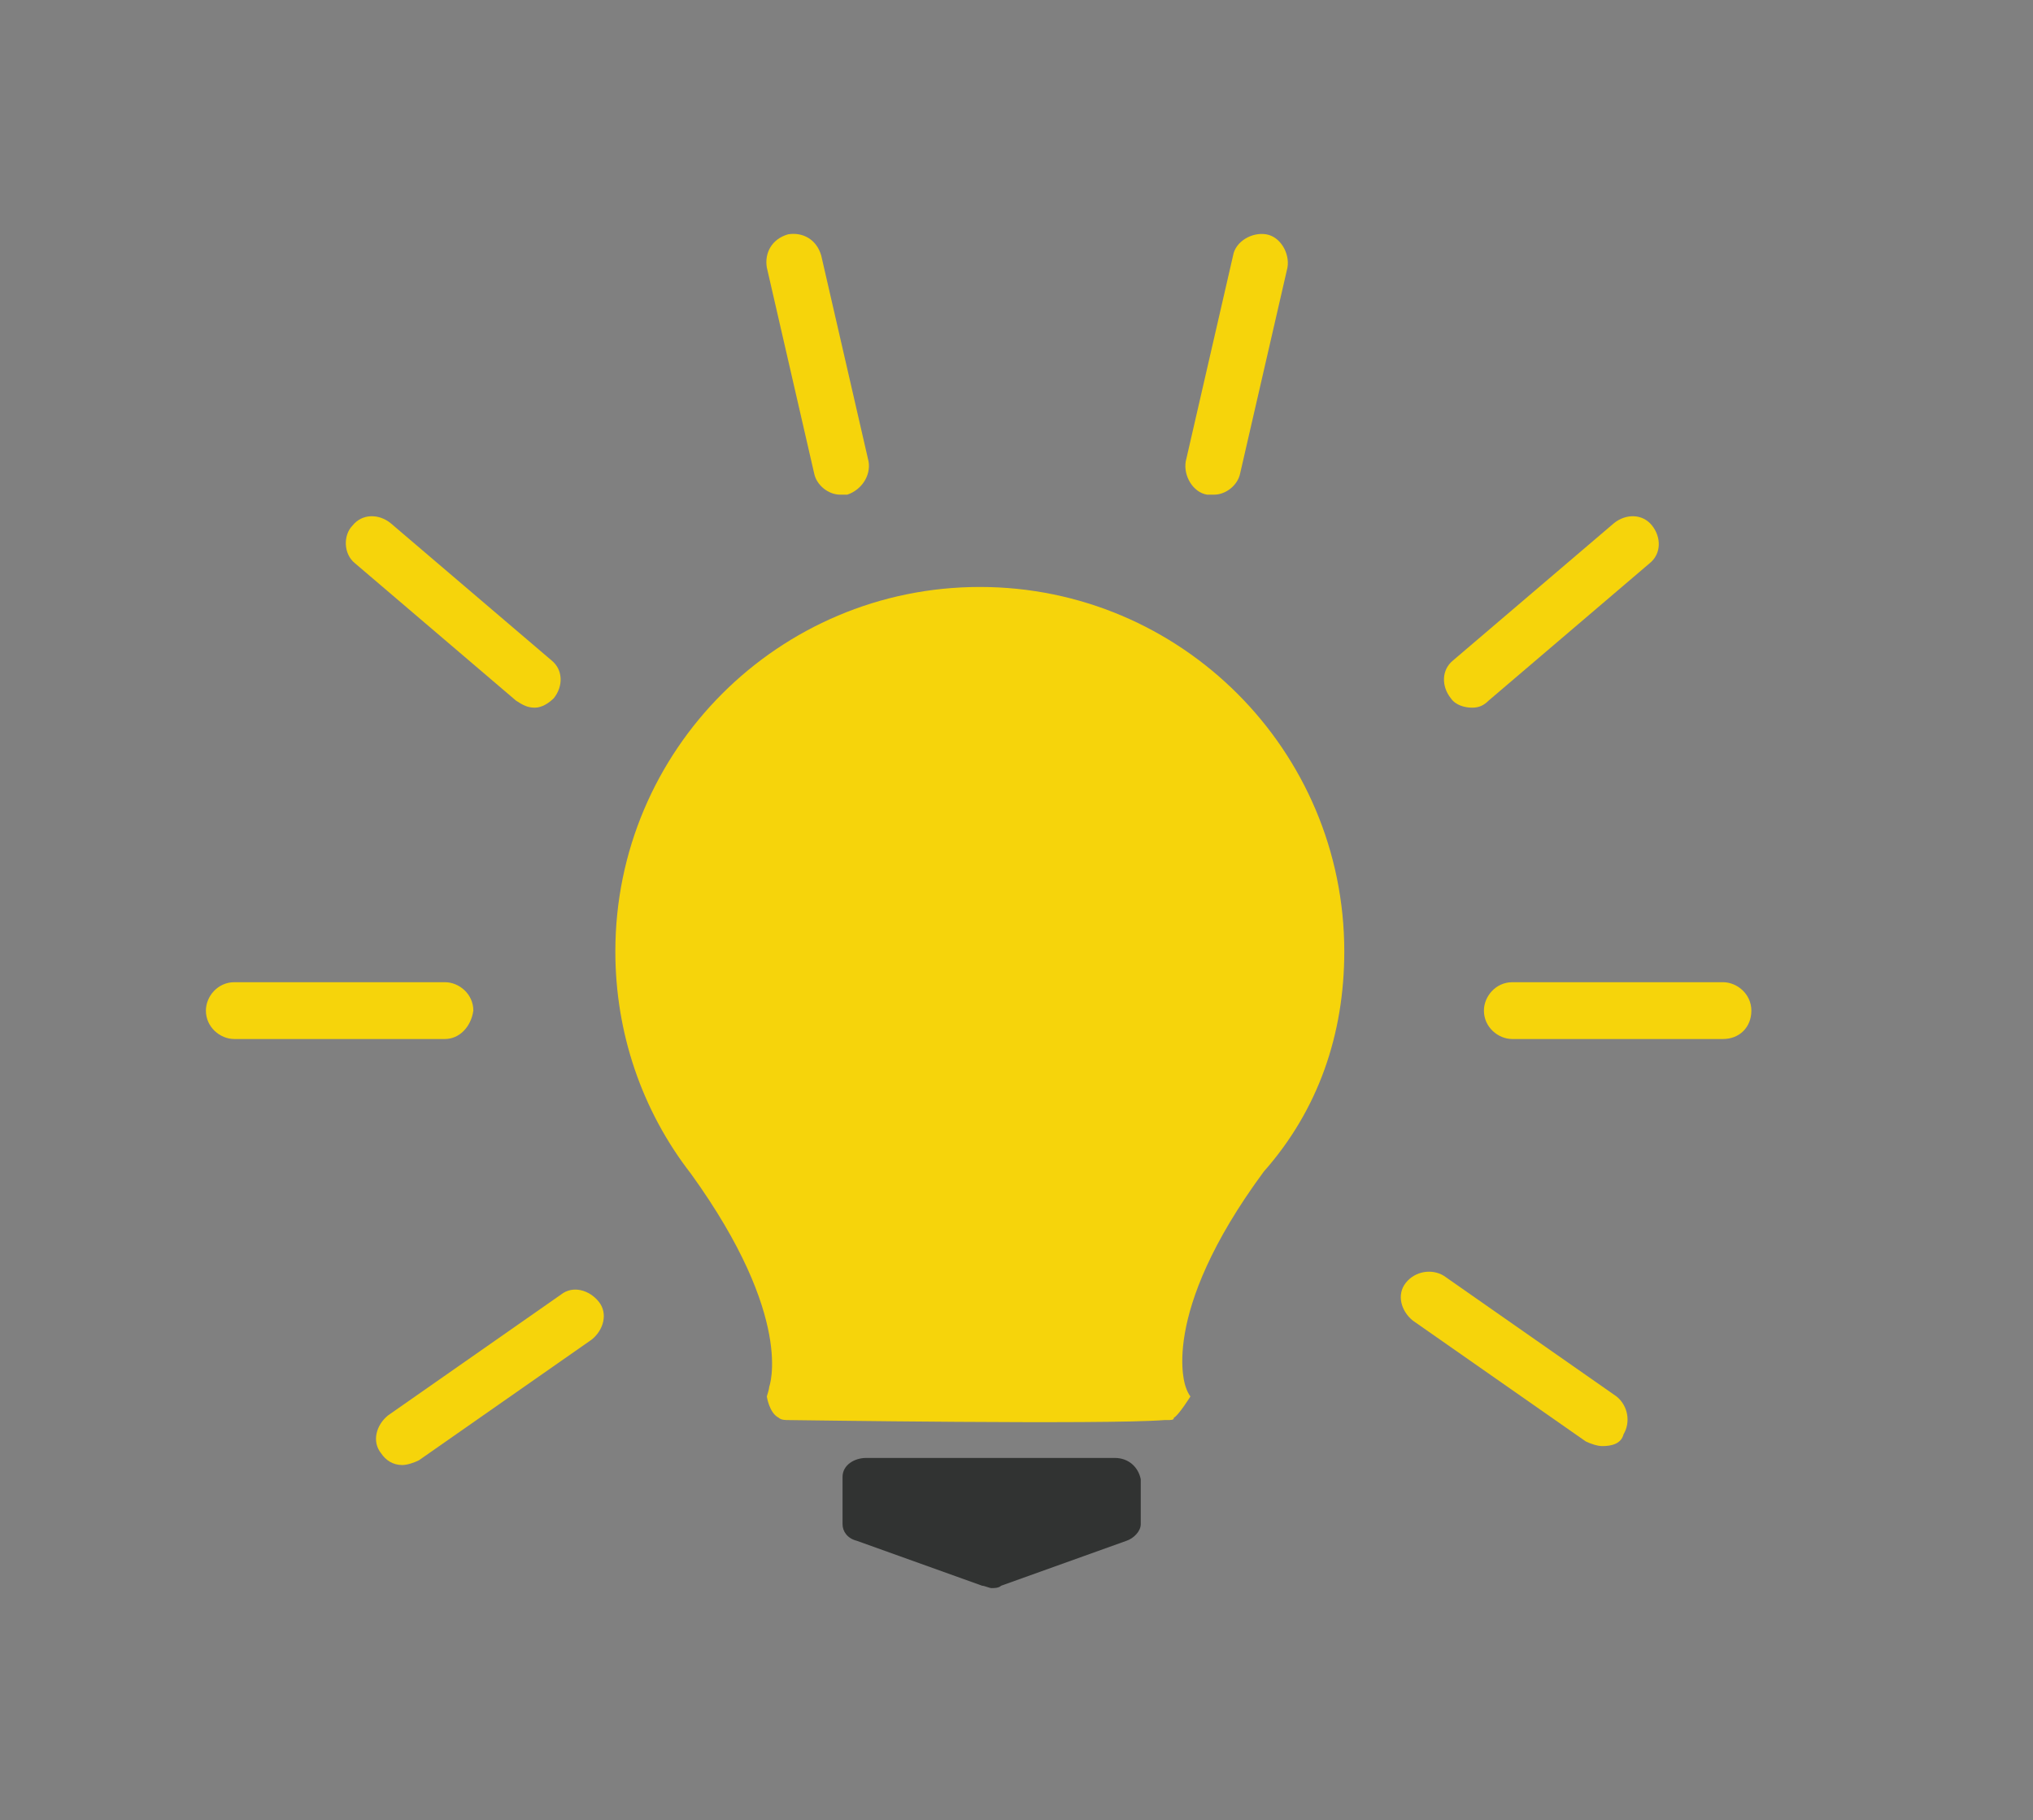 <?xml version="1.0" encoding="utf-8"?>
<!-- Generator: Adobe Illustrator 22.0.0, SVG Export Plug-In . SVG Version: 6.00 Build 0)  -->
<svg version="1.1" id="Layer_1" xmlns="http://www.w3.org/2000/svg" xmlns:xlink="http://www.w3.org/1999/xlink" x="0px" y="0px"
	 viewBox="0 0 85.9 76.9" style="enable-background:new 0 0 85.9 76.9;" xml:space="preserve">
<rect x="0" y="0" width="85.9" height="76.9" fill="#808080" stroke="none"/>
<style type="text/css">
	.st0{fill:#F6D40B;}
	.st1{fill:#313332;}
	.st2{fill:#F0F2ED;}
</style>
<g>
	<path class="st0" d="M56.8,40.2c0-8.5-6.9-15.4-15.4-15.4c-8.5,0-15.4,6.9-15.4,15.4c0,3.4,1.1,6.7,3.2,9.4c0,0,0,0,0,0
		c4.4,6.1,3.3,9,3.3,9c0,0.1-0.1,0.4-0.1,0.4s0.1,0.7,0.5,0.9c0.1,0.1,0.3,0.1,0.4,0.1c0.3,0,13.4,0.2,15.9,0c0,0,0.1,0,0.1,0
		c0.2,0,0.3,0,0.3-0.1c0.2-0.1,0.7-0.9,0.7-0.9s-0.1-0.1-0.2-0.4c0,0-1.2-3,3.3-9.1C55.7,46.9,56.8,43.7,56.8,40.2z"/>
</g>
<path class="st1" d="M47.1,61.6c0,0-10,0-10.5,0c-0.5,0-1,0.3-1,0.8v2c0,0.3,0.2,0.6,0.6,0.7l5.3,1.9c0.1,0,0.3,0.1,0.4,0.1
	c0.1,0,0.3,0,0.4-0.1l5.3-1.9c0.3-0.1,0.6-0.4,0.6-0.7v-1.9C48.1,62,47.7,61.6,47.1,61.6z"/>
<g>
	<path class="st0" d="M18.8,43.9H9.9c-0.6,0-1.2-0.5-1.2-1.2c0-0.6,0.5-1.2,1.2-1.2h8.9c0.6,0,1.2,0.5,1.2,1.2
		C19.9,43.4,19.4,43.9,18.8,43.9z"/>
	<path class="st0" d="M17,61.9c-0.4,0-0.7-0.2-0.9-0.5c-0.4-0.5-0.2-1.2,0.3-1.6l7.3-5.1c0.5-0.4,1.2-0.2,1.6,0.3
		c0.4,0.5,0.2,1.2-0.3,1.6l-7.3,5.1C17.5,61.8,17.2,61.9,17,61.9z"/>
	<path class="st0" d="M22.6,29.9c-0.3,0-0.5-0.1-0.8-0.3l-6.8-5.8c-0.5-0.4-0.5-1.2-0.1-1.6c0.4-0.5,1.1-0.5,1.6-0.1l6.8,5.8
		c0.5,0.4,0.5,1.1,0.1,1.6C23.2,29.7,22.9,29.9,22.6,29.9z"/>
	<path class="st0" d="M35.5,20.9c-0.5,0-1-0.4-1.1-0.9l-2-8.7c-0.1-0.6,0.2-1.2,0.9-1.4c0.6-0.1,1.2,0.2,1.4,0.9l2,8.7
		c0.1,0.6-0.3,1.2-0.9,1.4C35.7,20.9,35.6,20.9,35.5,20.9z"/>
	<path class="st0" d="M51.3,20.9c-0.1,0-0.2,0-0.3,0c-0.6-0.1-1-0.8-0.9-1.4l2-8.7c0.1-0.6,0.8-1,1.4-0.9c0.6,0.1,1,0.8,0.9,1.4
		l-2,8.7C52.3,20.5,51.8,20.9,51.3,20.9z"/>
	<g>
		<path class="st0" d="M72.8,43.9h-8.9c-0.6,0-1.2-0.5-1.2-1.2c0-0.6,0.5-1.2,1.2-1.2h8.9c0.6,0,1.2,0.5,1.2,1.2
			C74,43.4,73.5,43.9,72.8,43.9z"/>
		<path class="st0" d="M67.7,61.1c-0.2,0-0.5-0.1-0.7-0.2l-7.3-5.1c-0.5-0.4-0.7-1.1-0.3-1.6c0.4-0.5,1.1-0.6,1.6-0.3l7.3,5.1
			c0.5,0.4,0.6,1.1,0.3,1.6C68.5,61,68.1,61.1,67.7,61.1z"/>
		<path class="st0" d="M62.2,29.9c-0.3,0-0.7-0.1-0.9-0.4c-0.4-0.5-0.4-1.2,0.1-1.6l6.8-5.8c0.5-0.4,1.2-0.4,1.6,0.1
			c0.4,0.5,0.4,1.2-0.1,1.6l-6.8,5.8C62.7,29.8,62.5,29.9,62.2,29.9z"/>
	</g>
</g>
<g>
	<path class="st2" d="M-173.4,10.2c0,27.5-22.3,49.7-49.7,49.7c-27.5,0-49.7-22.3-49.7-49.7c0-27.5,22.3-49.7,49.7-49.7
		C-195.7-39.5-173.4-17.3-173.4,10.2z"/>
</g>
</svg>
